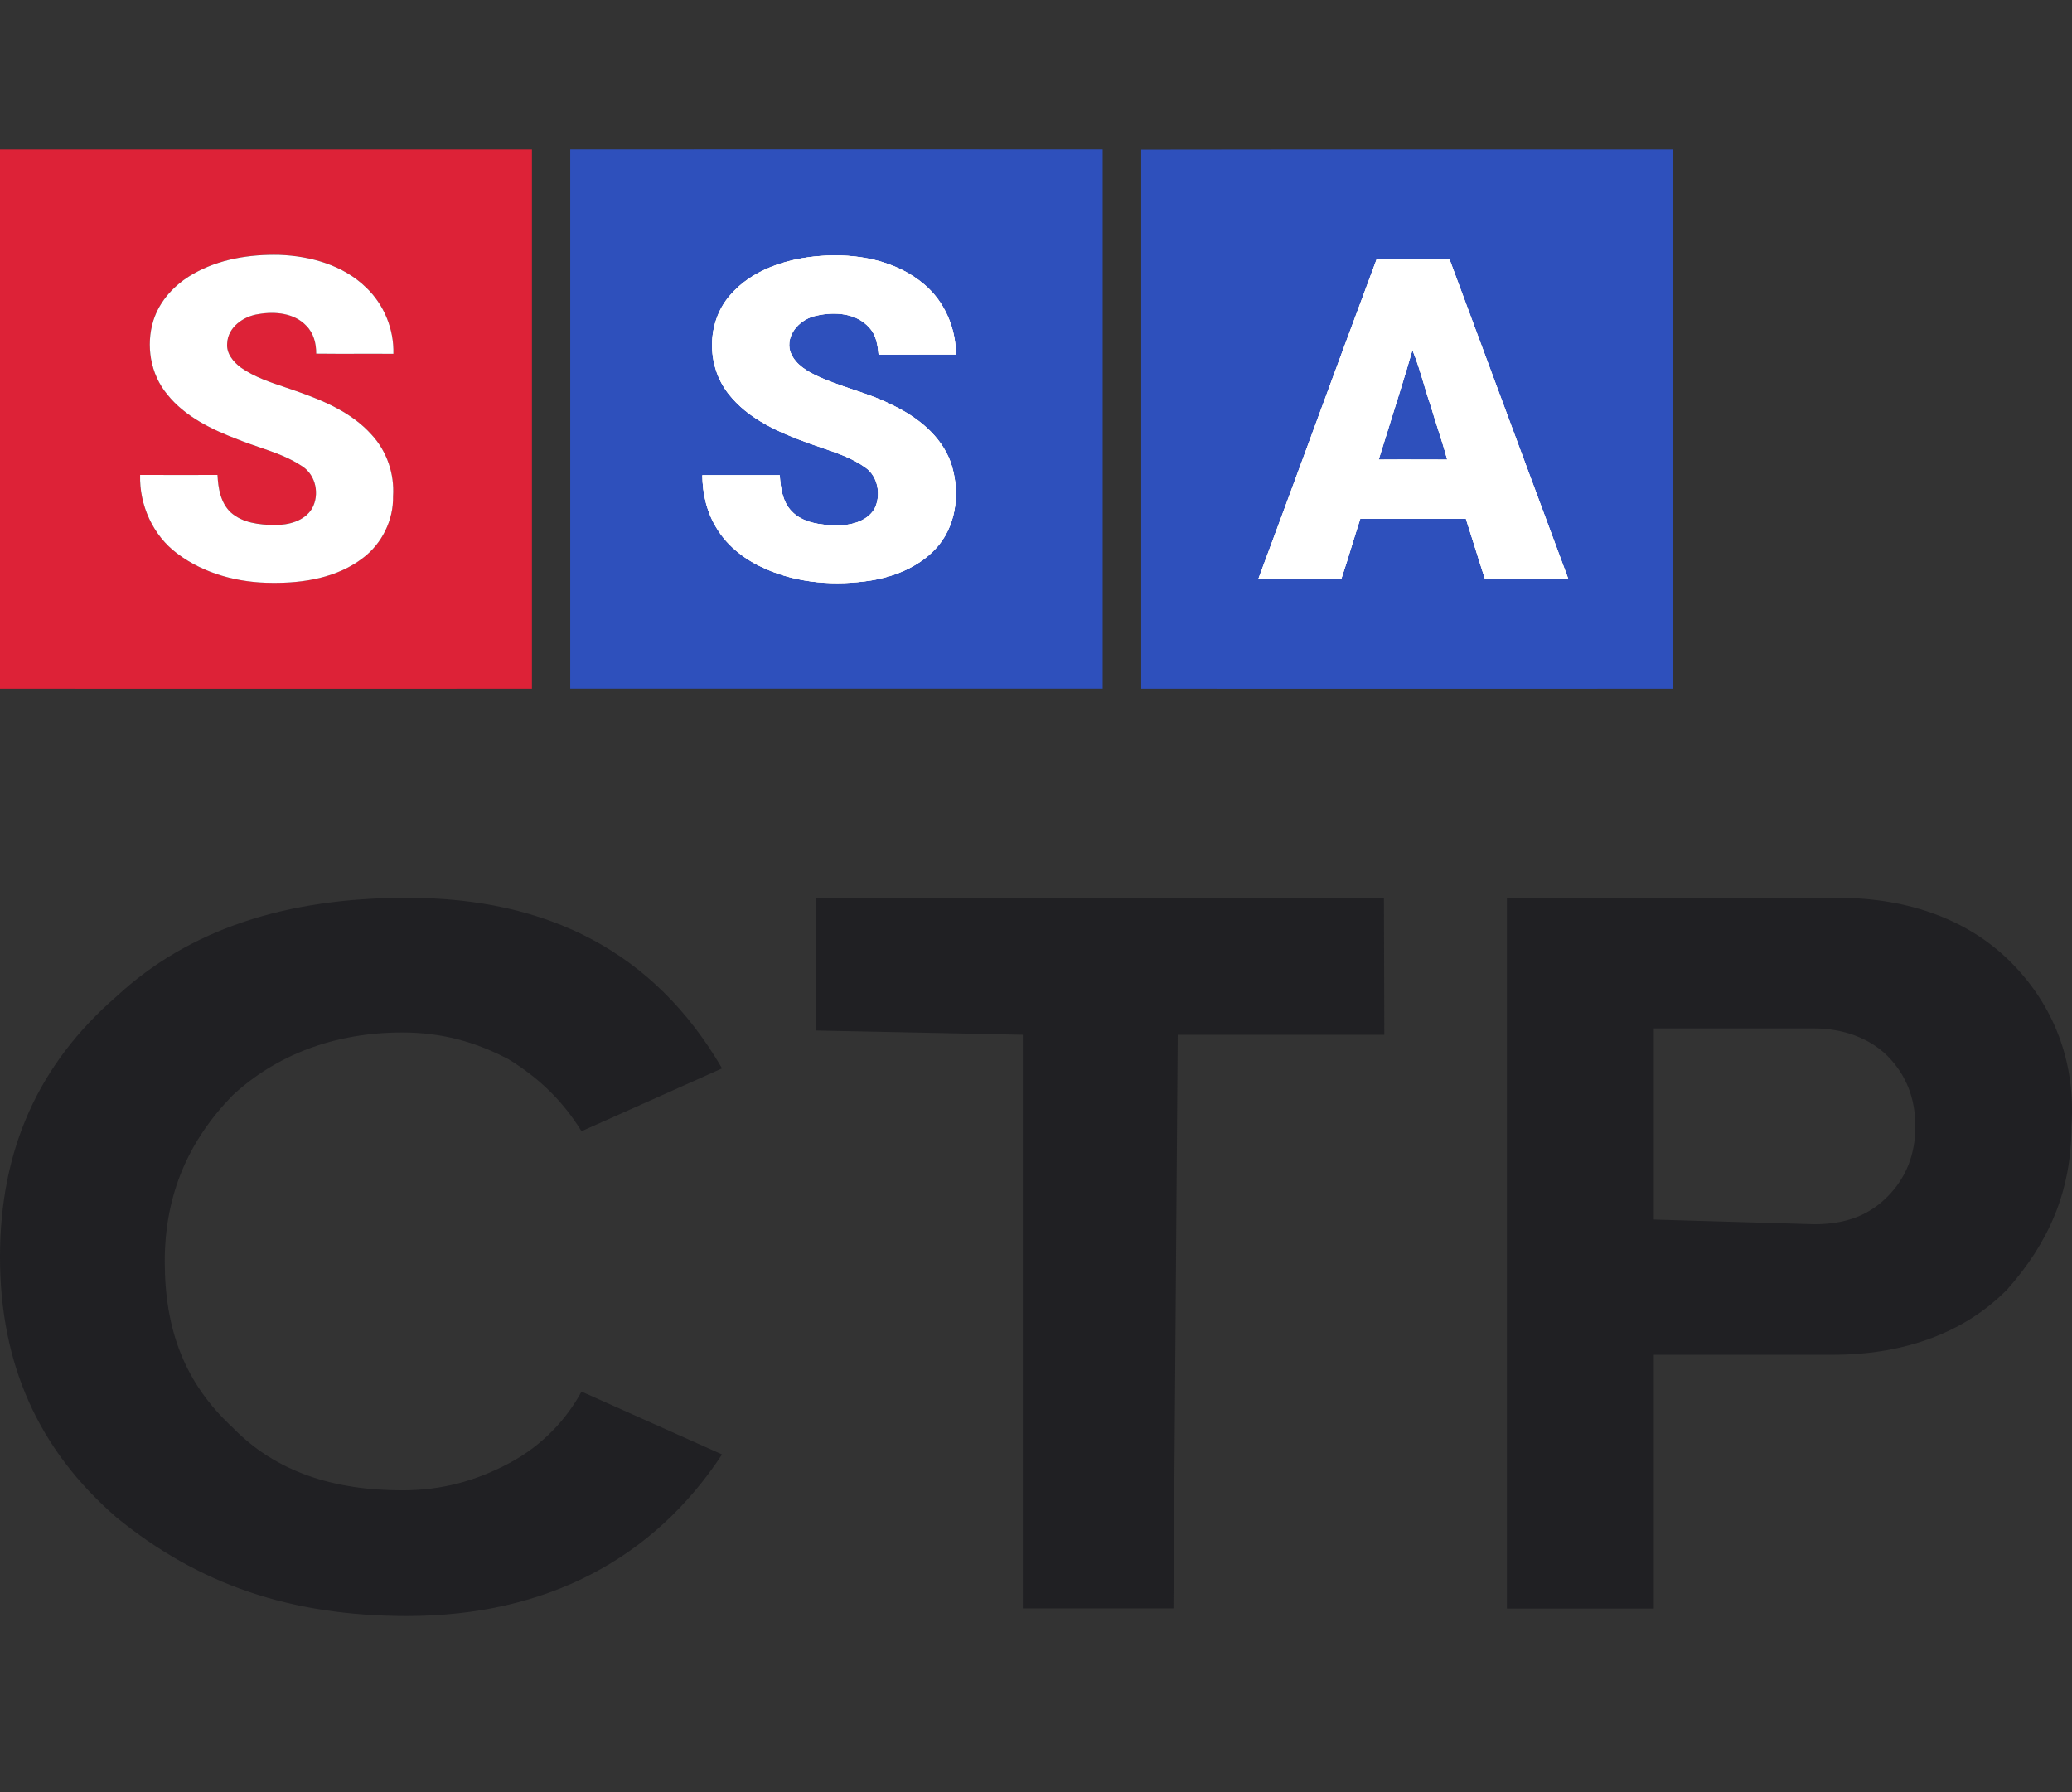 <svg width="37" height="32" viewBox="0 0 37 32" fill="none" xmlns="http://www.w3.org/2000/svg">
<rect x="0" y="0" width="37" height="32" fill="#333333" stroke="none"/>
<g clip-path="url(#clip0_3062_16162)">
<path d="M25.221 6.25C25.033 6.905 24.82 7.555 24.619 8.207C25.027 8.204 25.435 8.207 25.842 8.207C25.757 7.887 25.645 7.573 25.55 7.253C25.435 6.917 25.355 6.573 25.221 6.25Z" fill="#2E50BC"/>
<path d="M29.875 2.669C26.71 2.672 23.545 2.666 20.379 2.672C20.379 5.879 20.379 9.09 20.379 12.297C23.545 12.3 26.71 12.297 29.875 12.297C29.875 9.09 29.875 5.879 29.875 2.669ZM26.515 10.331C26.399 9.978 26.29 9.618 26.177 9.265C25.547 9.265 24.92 9.265 24.29 9.265C24.175 9.621 24.071 9.981 23.953 10.334C23.459 10.328 22.966 10.334 22.473 10.331C23.18 8.431 23.873 6.529 24.582 4.629C25.015 4.632 25.45 4.629 25.885 4.632C26.588 6.532 27.297 8.431 28.003 10.331C27.504 10.331 27.011 10.331 26.515 10.331Z" fill="#2E50BC"/>
<path d="M9.499 12.297C9.499 9.087 9.499 5.876 9.499 2.669C6.334 2.669 3.165 2.669 0 2.669C0 5.879 0 9.087 0 12.297C3.165 12.3 6.331 12.297 9.499 12.297ZM5.402 8.329C5.055 8.093 4.638 8.005 4.255 7.848C3.783 7.67 3.305 7.441 2.986 7.042C2.684 6.68 2.602 6.166 2.739 5.722C2.852 5.366 3.123 5.076 3.448 4.892C3.911 4.626 4.459 4.538 4.988 4.55C5.548 4.572 6.13 4.735 6.538 5.133C6.86 5.438 7.037 5.879 7.024 6.317C6.565 6.314 6.105 6.32 5.646 6.314C5.649 6.136 5.6 5.946 5.469 5.816C5.256 5.589 4.912 5.556 4.62 5.607C4.352 5.644 4.069 5.84 4.057 6.13C4.039 6.311 4.167 6.462 4.304 6.565C4.599 6.77 4.952 6.864 5.287 6.982C5.78 7.154 6.282 7.365 6.635 7.761C6.909 8.057 7.046 8.461 7.018 8.86C7.028 9.286 6.821 9.709 6.477 9.965C6.02 10.316 5.424 10.412 4.861 10.406C4.261 10.406 3.646 10.246 3.165 9.884C2.73 9.561 2.487 9.017 2.502 8.48C2.961 8.48 3.421 8.483 3.884 8.48C3.896 8.718 3.938 8.975 4.118 9.147C4.328 9.337 4.629 9.37 4.903 9.373C5.153 9.377 5.439 9.304 5.573 9.078C5.71 8.83 5.643 8.489 5.402 8.329Z" fill="#DD2237"/>
<path d="M19.691 2.668C16.523 2.668 13.352 2.665 10.183 2.668C10.183 5.879 10.183 9.086 10.183 12.296C13.352 12.296 16.523 12.296 19.691 12.296C19.691 9.089 19.691 5.879 19.691 2.668ZM14.097 6.223C14.143 6.449 14.35 6.594 14.545 6.691C14.995 6.912 15.494 7.005 15.939 7.235C16.38 7.446 16.8 7.775 16.974 8.246C17.144 8.733 17.098 9.319 16.767 9.729C16.471 10.092 16.015 10.288 15.558 10.364C14.925 10.463 14.256 10.418 13.665 10.155C13.321 10.004 13.005 9.769 12.807 9.445C12.624 9.158 12.545 8.82 12.542 8.485C13.002 8.485 13.464 8.485 13.924 8.485C13.939 8.708 13.97 8.953 14.134 9.125C14.335 9.34 14.654 9.373 14.931 9.382C15.184 9.385 15.479 9.316 15.616 9.086C15.738 8.844 15.683 8.509 15.455 8.349C15.153 8.132 14.788 8.041 14.444 7.914C13.912 7.721 13.361 7.485 13.005 7.026C12.615 6.528 12.615 5.764 13.029 5.281C13.425 4.813 14.052 4.616 14.645 4.571C15.293 4.52 15.999 4.646 16.505 5.078C16.87 5.386 17.068 5.858 17.071 6.329C16.611 6.332 16.149 6.329 15.689 6.332C15.674 6.163 15.646 5.978 15.522 5.848C15.29 5.586 14.898 5.562 14.575 5.637C14.313 5.688 14.055 5.933 14.097 6.223Z" fill="#2E50BC"/>
<path fill-rule="evenodd" clip-rule="evenodd" d="M26.306 9.672C26.263 9.536 26.22 9.4 26.177 9.265H24.29C24.24 9.419 24.192 9.575 24.144 9.73C24.082 9.932 24.02 10.134 23.953 10.334C23.671 10.33 23.389 10.331 23.107 10.331C22.896 10.332 22.685 10.332 22.473 10.331C22.79 9.479 23.105 8.626 23.419 7.773L23.419 7.772C23.805 6.724 24.192 5.676 24.583 4.629C24.799 4.63 25.015 4.63 25.233 4.63C25.45 4.63 25.668 4.63 25.885 4.632C26.354 5.898 26.825 7.163 27.296 8.429L27.297 8.431C27.532 9.065 27.768 9.698 28.003 10.331H26.515C26.444 10.113 26.375 9.892 26.306 9.672ZM25.222 6.25C25.096 6.687 24.959 7.121 24.823 7.555C24.754 7.772 24.686 7.989 24.619 8.207C24.891 8.205 25.163 8.205 25.434 8.206C25.57 8.206 25.707 8.207 25.843 8.207C25.792 8.017 25.732 7.83 25.672 7.642C25.63 7.512 25.589 7.383 25.55 7.252C25.505 7.121 25.465 6.989 25.426 6.857C25.364 6.651 25.303 6.446 25.222 6.25Z" fill="white"/>
<path fill-rule="evenodd" clip-rule="evenodd" d="M26.306 9.672C26.263 9.536 26.22 9.4 26.177 9.265H24.29C24.24 9.419 24.192 9.575 24.144 9.73C24.082 9.932 24.02 10.134 23.953 10.334C23.671 10.33 23.389 10.331 23.107 10.331C22.896 10.332 22.685 10.332 22.473 10.331C22.79 9.479 23.105 8.626 23.419 7.773L23.419 7.772C23.805 6.724 24.192 5.676 24.583 4.629C24.799 4.63 25.015 4.63 25.233 4.63C25.45 4.63 25.668 4.63 25.885 4.632C26.354 5.898 26.825 7.163 27.296 8.429L27.297 8.431C27.532 9.065 27.768 9.698 28.003 10.331H26.515C26.444 10.113 26.375 9.892 26.306 9.672ZM25.222 6.25C25.096 6.687 24.959 7.121 24.823 7.555C24.754 7.772 24.686 7.989 24.619 8.207C24.891 8.205 25.163 8.205 25.434 8.206C25.57 8.206 25.707 8.207 25.843 8.207C25.792 8.017 25.732 7.83 25.672 7.642C25.63 7.512 25.589 7.383 25.55 7.252C25.505 7.121 25.465 6.989 25.426 6.857C25.364 6.651 25.303 6.446 25.222 6.25Z" fill="white"/>
<path fill-rule="evenodd" clip-rule="evenodd" d="M26.306 9.672C26.263 9.536 26.22 9.4 26.177 9.265H24.29C24.24 9.419 24.192 9.575 24.144 9.73C24.082 9.932 24.02 10.134 23.953 10.334C23.671 10.33 23.389 10.331 23.107 10.331C22.896 10.332 22.685 10.332 22.473 10.331C22.79 9.479 23.105 8.626 23.419 7.773L23.419 7.772C23.805 6.724 24.192 5.676 24.583 4.629C24.799 4.63 25.015 4.63 25.233 4.63C25.45 4.63 25.668 4.63 25.885 4.632C26.354 5.898 26.825 7.163 27.296 8.429L27.297 8.431C27.532 9.065 27.768 9.698 28.003 10.331H26.515C26.444 10.113 26.375 9.892 26.306 9.672ZM25.222 6.25C25.096 6.687 24.959 7.121 24.823 7.555C24.754 7.772 24.686 7.989 24.619 8.207C24.891 8.205 25.163 8.205 25.434 8.206C25.57 8.206 25.707 8.207 25.843 8.207C25.792 8.017 25.732 7.83 25.672 7.642C25.63 7.512 25.589 7.383 25.55 7.252C25.505 7.121 25.465 6.989 25.426 6.857C25.364 6.651 25.303 6.446 25.222 6.25Z" fill="white"/>
<path d="M4.63 7.985C4.898 8.077 5.166 8.169 5.402 8.329C5.643 8.489 5.71 8.83 5.573 9.078C5.439 9.304 5.153 9.377 4.903 9.374C4.629 9.371 4.328 9.338 4.118 9.147C3.938 8.975 3.896 8.719 3.884 8.48C3.575 8.482 3.268 8.481 2.961 8.481C2.808 8.48 2.655 8.48 2.502 8.48C2.487 9.018 2.73 9.561 3.165 9.884C3.646 10.247 4.261 10.407 4.861 10.407C5.424 10.413 6.02 10.316 6.477 9.966C6.821 9.709 7.028 9.286 7.019 8.861C7.046 8.462 6.909 8.057 6.635 7.761C6.282 7.366 5.78 7.154 5.287 6.982C5.224 6.96 5.16 6.939 5.097 6.917C4.822 6.825 4.544 6.732 4.304 6.565C4.167 6.463 4.039 6.312 4.057 6.13C4.069 5.84 4.352 5.644 4.62 5.608C4.912 5.557 5.256 5.59 5.469 5.816C5.6 5.946 5.649 6.136 5.646 6.315C5.908 6.318 6.171 6.318 6.434 6.317C6.631 6.317 6.828 6.316 7.025 6.318C7.037 5.88 6.86 5.439 6.538 5.134C6.13 4.735 5.548 4.572 4.988 4.551C4.459 4.539 3.911 4.626 3.448 4.892C3.123 5.076 2.852 5.366 2.739 5.723C2.602 6.167 2.685 6.68 2.986 7.042C3.305 7.441 3.783 7.671 4.255 7.849C4.378 7.899 4.504 7.942 4.63 7.985Z" fill="white"/>
<path d="M14.545 6.691C14.35 6.595 14.143 6.45 14.098 6.223C14.055 5.933 14.314 5.689 14.575 5.637C14.898 5.562 15.29 5.586 15.522 5.849C15.647 5.979 15.674 6.163 15.689 6.332C15.919 6.33 16.15 6.33 16.38 6.33C16.611 6.33 16.841 6.33 17.071 6.329C17.068 5.858 16.87 5.387 16.505 5.079C16 4.647 15.294 4.52 14.645 4.571C14.052 4.617 13.425 4.813 13.029 5.281C12.615 5.764 12.615 6.528 13.005 7.027C13.361 7.486 13.912 7.721 14.444 7.915C14.522 7.943 14.601 7.97 14.68 7.997C14.95 8.089 15.222 8.181 15.455 8.349C15.683 8.509 15.738 8.845 15.616 9.086C15.479 9.316 15.184 9.385 14.931 9.382C14.654 9.373 14.335 9.34 14.134 9.126C13.97 8.953 13.939 8.709 13.924 8.485H12.542C12.545 8.821 12.624 9.159 12.807 9.446C13.005 9.769 13.321 10.004 13.665 10.155C14.256 10.418 14.925 10.463 15.558 10.364C16.015 10.288 16.471 10.092 16.767 9.73C17.098 9.319 17.144 8.733 16.974 8.247C16.8 7.776 16.38 7.446 15.939 7.235C15.708 7.116 15.463 7.033 15.218 6.951C14.99 6.874 14.762 6.797 14.545 6.691Z" fill="white"/>
<path d="M14.545 6.691C14.35 6.595 14.143 6.45 14.098 6.223C14.055 5.933 14.314 5.689 14.575 5.637C14.898 5.562 15.29 5.586 15.522 5.849C15.647 5.979 15.674 6.163 15.689 6.332C15.919 6.33 16.15 6.33 16.38 6.33C16.611 6.33 16.841 6.33 17.071 6.329C17.068 5.858 16.87 5.387 16.505 5.079C16 4.647 15.294 4.52 14.645 4.571C14.052 4.617 13.425 4.813 13.029 5.281C12.615 5.764 12.615 6.528 13.005 7.027C13.361 7.486 13.912 7.721 14.444 7.915C14.522 7.943 14.601 7.97 14.68 7.997C14.95 8.089 15.222 8.181 15.455 8.349C15.683 8.509 15.738 8.845 15.616 9.086C15.479 9.316 15.184 9.385 14.931 9.382C14.654 9.373 14.335 9.34 14.134 9.126C13.97 8.953 13.939 8.709 13.924 8.485H12.542C12.545 8.821 12.624 9.159 12.807 9.446C13.005 9.769 13.321 10.004 13.665 10.155C14.256 10.418 14.925 10.463 15.558 10.364C16.015 10.288 16.471 10.092 16.767 9.73C17.098 9.319 17.144 8.733 16.974 8.247C16.8 7.776 16.38 7.446 15.939 7.235C15.708 7.116 15.463 7.033 15.218 6.951C14.99 6.874 14.762 6.797 14.545 6.691Z" fill="white"/>
<path d="M14.545 6.691C14.35 6.595 14.143 6.45 14.098 6.223C14.055 5.933 14.314 5.689 14.575 5.637C14.898 5.562 15.29 5.586 15.522 5.849C15.647 5.979 15.674 6.163 15.689 6.332C15.919 6.33 16.15 6.33 16.38 6.33C16.611 6.33 16.841 6.33 17.071 6.329C17.068 5.858 16.87 5.387 16.505 5.079C16 4.647 15.294 4.52 14.645 4.571C14.052 4.617 13.425 4.813 13.029 5.281C12.615 5.764 12.615 6.528 13.005 7.027C13.361 7.486 13.912 7.721 14.444 7.915C14.522 7.943 14.601 7.97 14.68 7.997C14.95 8.089 15.222 8.181 15.455 8.349C15.683 8.509 15.738 8.845 15.616 9.086C15.479 9.316 15.184 9.385 14.931 9.382C14.654 9.373 14.335 9.34 14.134 9.126C13.97 8.953 13.939 8.709 13.924 8.485H12.542C12.545 8.821 12.624 9.159 12.807 9.446C13.005 9.769 13.321 10.004 13.665 10.155C14.256 10.418 14.925 10.463 15.558 10.364C16.015 10.288 16.471 10.092 16.767 9.73C17.098 9.319 17.144 8.733 16.974 8.247C16.8 7.776 16.38 7.446 15.939 7.235C15.708 7.116 15.463 7.033 15.218 6.951C14.99 6.874 14.762 6.797 14.545 6.691Z" fill="white"/>
<path d="M29.532 28.722H26.909V16.031H32.81C34.121 16.031 35.187 16.448 35.924 17.197C36.662 17.946 37.072 18.945 36.99 20.111C36.99 21.277 36.58 22.193 35.842 23.025C35.105 23.775 34.039 24.191 32.728 24.191H29.532V28.722ZM32.4 21.86C32.974 21.86 33.384 21.693 33.712 21.36C34.039 21.027 34.203 20.611 34.203 20.111C34.203 19.612 34.039 19.195 33.712 18.862C33.384 18.529 32.892 18.363 32.4 18.363H29.532V21.776L32.4 21.86Z" fill="#202023"/>
<path d="M20.954 28.719H18.265V18.477L14.576 18.401V16.031H24.713L24.72 18.477H21.031L20.954 28.719Z" fill="#202023"/>
<path d="M7.269 28.855C5.192 28.855 3.548 28.294 2.077 27.092C0.692 25.89 0 24.367 0 22.443C0 20.52 0.692 18.997 2.077 17.795C3.375 16.592 5.106 16.031 7.269 16.031C9.779 16.031 11.682 16.993 12.894 19.077L10.384 20.199C10.038 19.638 9.606 19.237 9.086 18.917C8.481 18.596 7.875 18.436 7.183 18.436C5.971 18.436 4.933 18.837 4.154 19.558C3.375 20.359 2.942 21.321 2.942 22.523C2.942 23.726 3.288 24.688 4.154 25.489C4.933 26.291 5.971 26.611 7.183 26.611C7.875 26.611 8.481 26.451 9.086 26.13C9.692 25.81 10.125 25.329 10.384 24.848L12.894 25.97C11.682 27.814 9.779 28.855 7.269 28.855Z" fill="#202023"/>
</g>
<defs>
<clipPath id="clip0_3062_16162">
<rect width="37" height="32" fill="white"/>
</clipPath>
</defs>
</svg>
